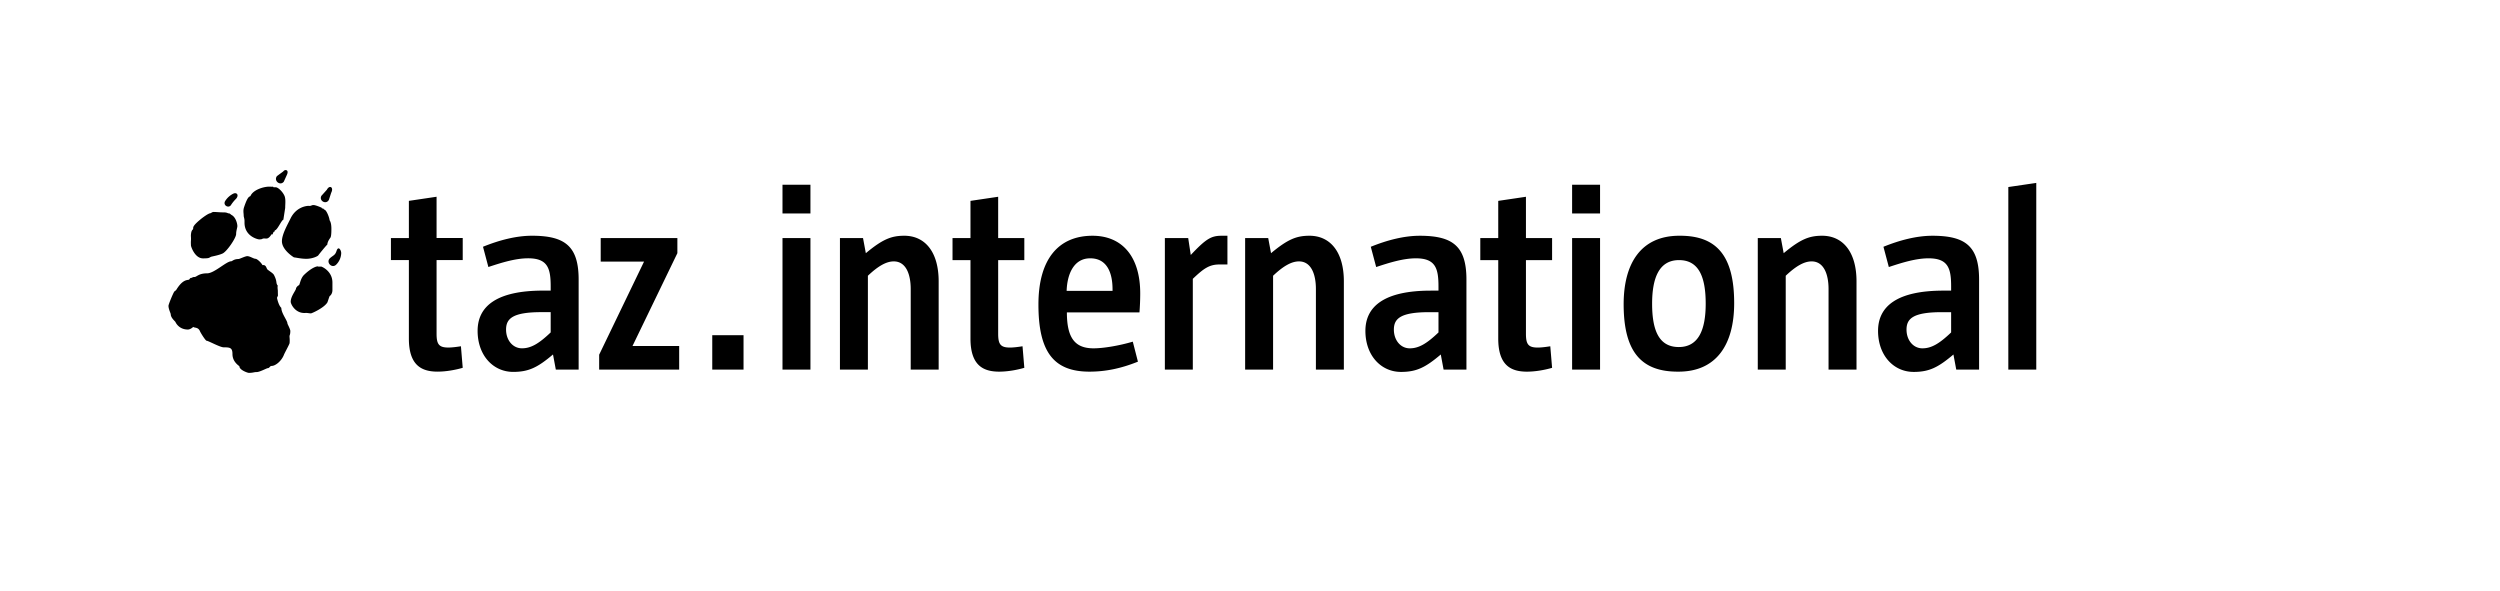 <svg xmlns="http://www.w3.org/2000/svg" width="311.81" height="73.701" viewBox="0 0 311.81 73.701"><path d="M31.875 32.278c.153 0 .638.382.867.791.484-.077.459.408.637.561.281.229.663.434.791.663.459.893.179.969.484 1.352-.077.076 0 .561 0 .611 0 .408.025.638 0 .663a.92.92 0 0 0-.102.229c0 .076.204.969.536 1.249 0 .689.765 1.582.765 1.965 0 .051.357.688.357.918 0 .484-.102.51-.102.662 0 .127.025.281.025.459 0 .127 0 .357-.025.434-.102.281-.612 1.199-.688 1.402-.332.842-1.097 1.402-1.53 1.402-.255 0-.255.281-.51.281-.102 0-.994.484-1.351.484-.383 0-.434.102-.995.102-.153 0-1.173-.357-1.173-.816 0-.051-.867-.51-.867-1.529 0-.791-.306-.842-1.097-.842-.459 0-1.912-.816-2.116-.816-.153 0-.791-1.045-.841-1.197-.229-.535-.688-.383-.841-.535-.229.229-.51.33-.663.33-1.02 0-1.454-.713-1.555-.943-.026-.076-.586-.51-.586-.969 0-.102-.281-.637-.281-1.045 0-.179.561-1.53.714-1.759.051-.077.204-.153.255-.229.816-1.352 1.402-1.198 1.581-1.275.127-.051.077-.229.357-.229.077 0 .025-.102.332-.102.28 0 .51-.459 1.581-.459.893 0 2.397-1.504 3.009-1.504.127 0 .306-.281.918-.281.102 0 .841-.357 1.071-.357.354-.003.788.329 1.043.329zm-3.953-5.788c.434 0 .459.127.638.127.127 0 .255.178.382.229.484.306.663 1.071.663 1.351 0 .204-.153.586-.153.995 0 .484-1.147 2.167-1.683 2.422-.484.229-1.275.357-1.428.408-.306.127-.179.204-1.02.204-1.02 0-1.504-1.479-1.504-1.607 0-.127-.025-.331 0-.638.025-.357-.025-.51 0-.739.077-.739.281-.459.281-.841 0-.332.867-.995.943-1.071.127-.102.943-.74 1.224-.74.051 0 .179-.153.382-.153.357 0 .74.051 1.173.051h.102zm1.531-1.708a4.539 4.539 0 0 0-.612.739c-.28.536-1.071.102-.765-.434a2.514 2.514 0 0 1 1.045-.943c.408-.178.714.179.332.638zm4.614-1.505c.025.102.051.077.306.077.357 0 .994.688 1.147 1.173.127.433.051.943.051 1.402l-.229 1.479c-.229.026-.739 1.301-1.071 1.326 0 .306-.102-.051-.255.459-.026.102-.077 0-.127.025-.077.051-.306.536-.663.536-.153 0-.255-.026-.408 0-.127.025-.102.102-.459.102h-.051c-.127 0-1.811-.357-1.811-2.091v-.178c0-.357-.102-.51-.102-.688 0-.332-.102-.612.051-1.071.536-1.607.714-1.198.816-1.428.332-.714 1.581-1.122 2.32-1.122.307-.001.23.025.485-.001zm1.326-.611c-.458.561-1.3-.128-.841-.714l.765-.561c.102-.127.204-.179.306-.179.204 0 .357.179.153.612l-.383.842zm4.717 3.238c.051.025-.025.102.178.102.077 0 .051.102.204.153.281.127.612 1.071.612 1.3 0 .025.229.229.229 1.071v.077c0 .79-.076.867-.076.943 0 .076-.408.484-.434.969-.051-.025-1.096 1.275-1.122 1.326-.025.077-.663.434-1.504.434-.638 0-1.25-.153-1.53-.178-.051-.026-1.504-.918-1.504-2.015 0-.867.714-2.091 1.071-2.83.663-1.377 1.887-1.581 2.269-1.581.077 0 .127.025.204 0 .127-.026.229-.102.382-.102.282-.001.97.305 1.021.331zm-.051 7.343c.077 0 1.403.562 1.403 1.989v.943c0 .484-.281.714-.332.739-.051.025-.255.739-.306.815-.434.688-1.938 1.352-2.04 1.352-.229 0-.485-.076-.714-.051-1.224.076-1.81-1.097-1.81-1.403 0-.688.663-1.428.663-1.657 0-.102.255-.383.331-.383.153 0 .179-.841.688-1.325 1.071-1.021 1.658-1.046 1.683-1.046.026.052.333.027.434.027zm.969-8.338c-.332.663-1.275.153-.943-.484l.688-.765c.331-.637.892-.306.535.383l-.28.866zm.892 8.109c-.535.51-1.3-.306-.765-.816.434-.383.637-.357.816-.893.229-.714.586-.102.586.255a2.112 2.112 0 0 1-.637 1.454zm12.659 13.334c-2.015 0-3.582-.8-3.582-4.126V32.44h-2.239v-2.751h2.239v-4.637l3.454-.512v5.149h3.262v2.751h-3.262v9.179c0 1.312.288 1.728 1.471 1.728.416 0 .959-.064 1.567-.16l.224 2.687c-.863.254-2.046.478-3.134.478zm9.436.032c-2.526 0-4.445-2.079-4.445-5.117 0-3.103 2.431-5.021 8.155-5.021h.96v-.512c0-2.239-.352-3.518-2.814-3.518-1.535 0-3.23.512-4.958 1.087l-.671-2.526c2.047-.832 4.157-1.375 6.108-1.375 4.126 0 5.821 1.311 5.821 5.469v11.226h-2.846l-.352-1.887c-1.888 1.598-3.007 2.174-4.958 2.174zm3.518-7.452c-3.582 0-4.414.8-4.414 2.175 0 1.312.832 2.335 1.983 2.335 1.119 0 2.11-.576 3.582-1.983v-2.526h-1.151zm7.197 7.164V44.24l5.597-11.609h-5.405v-2.942h9.563v1.887l-5.597 11.578h5.821v2.942H74.73zm14.106 0v-4.285h3.901v4.285h-3.901zm8.76-19.475v-3.582h3.486v3.582h-3.486zm0 19.478V29.691h3.486v16.407h-3.486zm15.992 0V36.056c0-1.887-.608-3.454-2.111-3.454-.928 0-1.951.576-3.23 1.791v11.706h-3.486V29.691h2.878l.352 1.887c2.111-1.759 3.198-2.175 4.798-2.175 2.559 0 4.285 1.983 4.285 5.693v11.002h-3.486zm11.036.255c-2.015 0-3.582-.8-3.582-4.126v-9.786h-2.239v-2.751h2.239v-4.637l3.454-.512v5.149h3.262v2.751h-3.262v9.179c0 1.312.288 1.728 1.471 1.728.416 0 .96-.064 1.567-.16l.224 2.687c-.864.255-2.048.478-3.134.478zm11.258 0c-4.51 0-6.364-2.526-6.364-8.379 0-5.725 2.559-8.571 6.748-8.571 3.614 0 5.948 2.495 5.948 7.196 0 .672-.031 1.632-.096 2.367h-9.051c0 3.166.991 4.478 3.326 4.478 1.215 0 3.166-.32 4.894-.832l.64 2.495c-2.142.863-4.062 1.246-6.045 1.246zm2.879-10.266c0-2.143-.736-3.87-2.783-3.87-2.078 0-2.878 2.015-2.942 4.062h5.726v-.192zm13.338-3.102c-1.279 0-1.983.512-3.326 1.791v11.322h-3.486V29.691h2.91l.32 2.111c1.951-2.079 2.59-2.399 3.869-2.399h.704v3.582h-.991zm12.026 13.113V36.056c0-1.887-.607-3.454-2.111-3.454-.928 0-1.951.576-3.23 1.791v11.706h-3.486V29.691h2.878l.352 1.887c2.111-1.759 3.199-2.175 4.797-2.175 2.559 0 4.287 1.983 4.287 5.693v11.002h-3.487zm10.619.288c-2.525 0-4.445-2.079-4.445-5.117 0-3.103 2.432-5.021 8.156-5.021h.959v-.512c0-2.239-.352-3.518-2.814-3.518-1.535 0-3.23.512-4.957 1.087l-.672-2.526c2.047-.832 4.158-1.375 6.109-1.375 4.125 0 5.82 1.311 5.82 5.469V46.1h-2.848l-.352-1.887c-1.886 1.598-3.005 2.174-4.956 2.174zm3.518-7.452c-3.582 0-4.412.8-4.412 2.175 0 1.312.83 2.335 1.982 2.335 1.119 0 2.111-.576 3.582-1.983v-2.526h-1.152zm12.187 7.419c-2.016 0-3.582-.8-3.582-4.126v-9.786h-2.238v-2.751h2.238v-4.637l3.455-.512v5.149h3.262v2.751h-3.262v9.179c0 1.312.287 1.728 1.471 1.728.416 0 .959-.064 1.566-.16l.225 2.687c-.863.255-2.047.478-3.135.478zm5.631-19.733v-3.582h3.486v3.582h-3.486zm0 19.478V29.691h3.486v16.407h-3.486zm13.272.255h-.096c-4.477 0-6.748-2.398-6.748-8.411 0-5.149 2.207-8.54 6.941-8.54h.096c4.477 0 6.748 2.399 6.748 8.412 0 5.149-2.207 8.539-6.941 8.539zm.064-13.912c-2.494 0-3.357 2.238-3.357 5.437 0 3.294.832 5.405 3.326 5.405s3.357-2.207 3.357-5.405c0-3.294-.832-5.437-3.326-5.437zm18.648 13.657V36.056c0-1.887-.607-3.454-2.111-3.454-.928 0-1.951.576-3.23 1.791v11.706h-3.486V29.691h2.879l.352 1.887c2.111-1.759 3.199-2.175 4.797-2.175 2.559 0 4.287 1.983 4.287 5.693v11.002h-3.488zm10.62.288c-2.525 0-4.445-2.079-4.445-5.117 0-3.103 2.432-5.021 8.156-5.021h.959v-.512c0-2.239-.352-3.518-2.814-3.518-1.535 0-3.23.512-4.957 1.087l-.672-2.526c2.047-.832 4.158-1.375 6.109-1.375 4.125 0 5.82 1.311 5.82 5.469V46.1h-2.848l-.352-1.887c-1.886 1.598-3.005 2.174-4.956 2.174zm3.517-7.452c-3.582 0-4.412.8-4.412 2.175 0 1.312.83 2.335 1.982 2.335 1.119 0 2.111-.576 3.582-1.983v-2.526h-1.152zm8.285 7.164V23.327l3.486-.512v23.283h-3.486z"/></svg>
